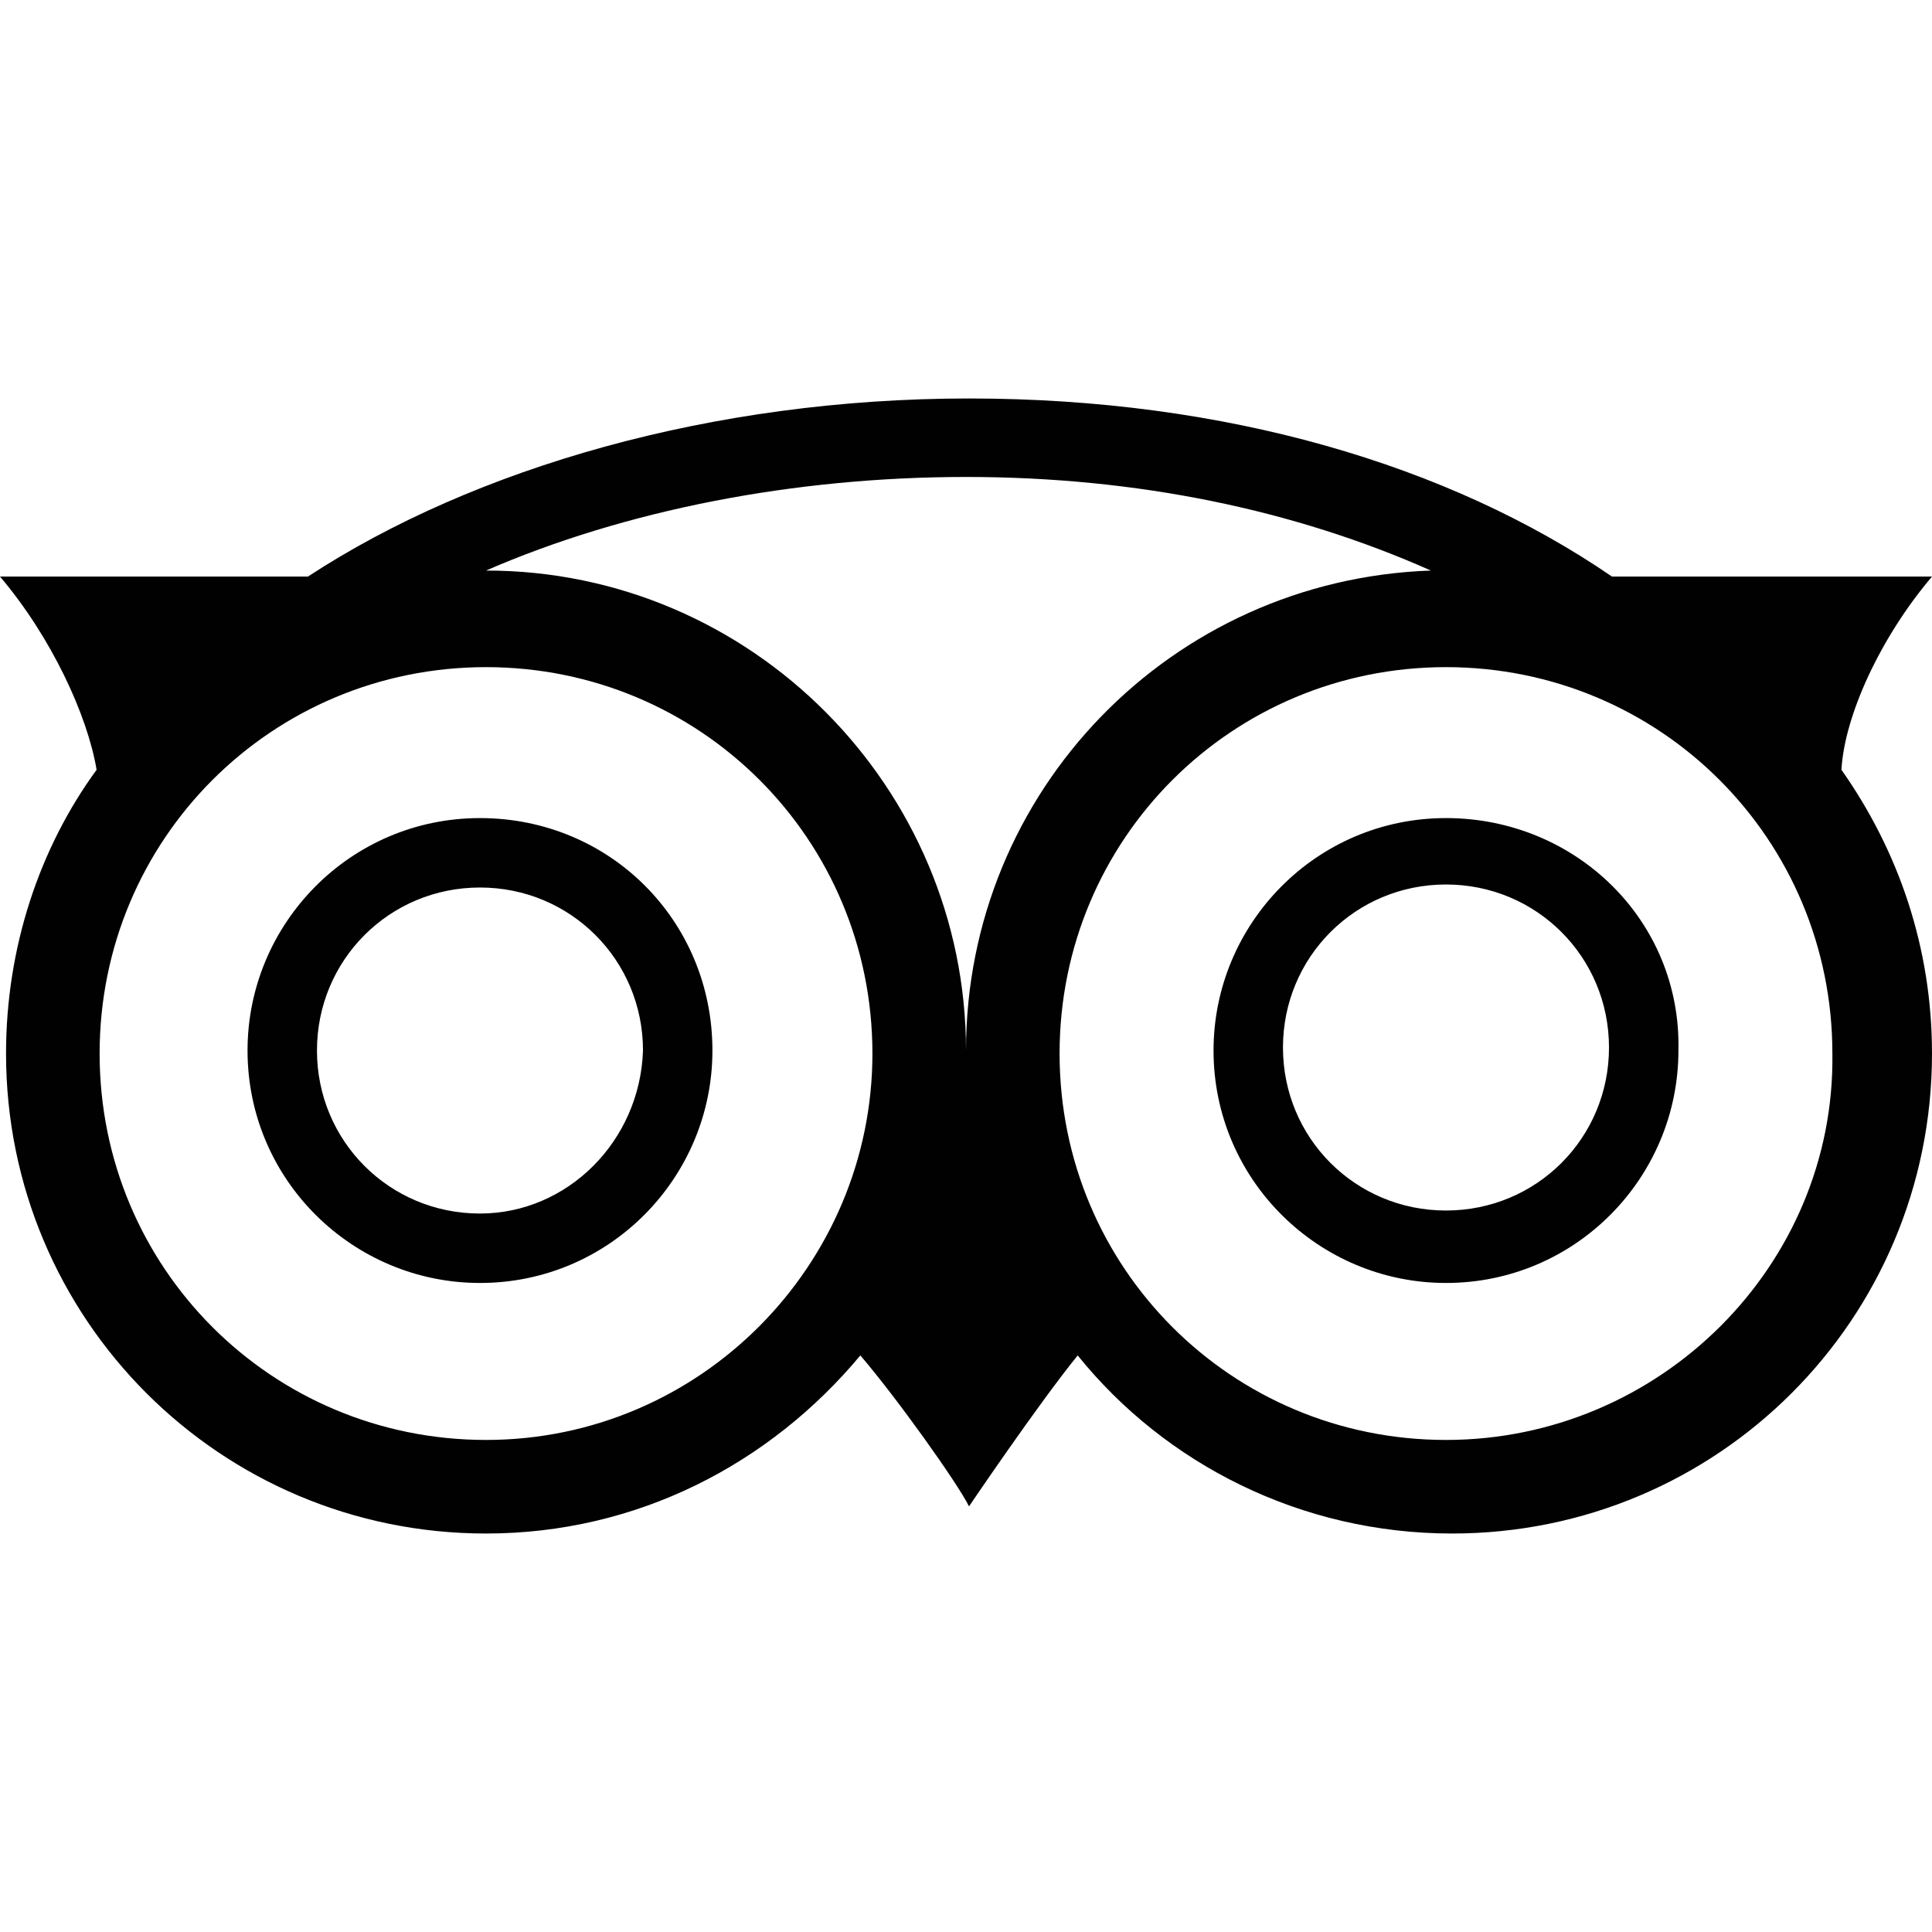 <svg xmlns="http://www.w3.org/2000/svg" width="64" height="64" viewBox="0 0 64 64"><path d="M15.9 27.1c-4.3 0-7.7 3.5-7.7 7.7 0 4.3 3.5 7.7 7.7 7.7 4.3 0 7.7-3.5 7.7-7.7C23.6 30.5 20.2 27.1 15.9 27.1M15.9 40.2c-3 0-5.4-2.4-5.4-5.4s2.4-5.4 5.4-5.4 5.4 2.4 5.4 5.4C21.2 37.8 18.8 40.2 15.9 40.2M64 19.1H53.4C48 15.4 40.6 13.2 32.1 13.2S15.7 15.5 10.2 19.1H0c1.7 2 2.9 4.6 3.2 6.4 -1.9 2.6-3 5.9-3 9.4C0.2 43.7 7.3 50.8 16.1 50.8c5 0 9.4-2.3 12.4-5.9 1.2 1.4 3.2 4.2 3.6 5 0 0 2.3-3.4 3.6-5C38.6 48.5 43.1 50.8 48.1 50.8 56.9 50.8 64 43.7 64 34.9c0-3.5-1.1-6.7-3-9.4C61.1 23.7 62.3 21.1 64 19.1M16.1 47.7C9 47.7 3.3 42 3.3 34.9 3.3 27.8 9 22.1 16.1 22.1 23.2 22.1 28.9 27.8 28.9 34.9 28.9 41.9 23.2 47.7 16.1 47.7M16.1 18.9c4.6-2 10.2-3.1 15.9-3.1s10.9 1.1 15.4 3.1C38.8 19.2 32 26.2 32 34.8 32 26.1 24.9 18.9 16.1 18.9M47.9 47.7C40.8 47.7 35.1 42 35.1 34.9c0-7.1 5.7-12.8 12.8-12.8 7.1 0 12.8 5.7 12.8 12.8C60.8 41.9 55 47.7 47.9 47.7M47.9 27.1c-4.3 0-7.7 3.5-7.7 7.7 0 4.3 3.5 7.7 7.7 7.7 4.3 0 7.7-3.5 7.7-7.7C55.7 30.5 52.2 27.1 47.9 27.1M47.9 40.1c-3 0-5.4-2.4-5.4-5.4s2.4-5.4 5.4-5.4 5.4 2.4 5.4 5.4S50.9 40.1 47.9 40.1" fill="#010101"/></svg>
